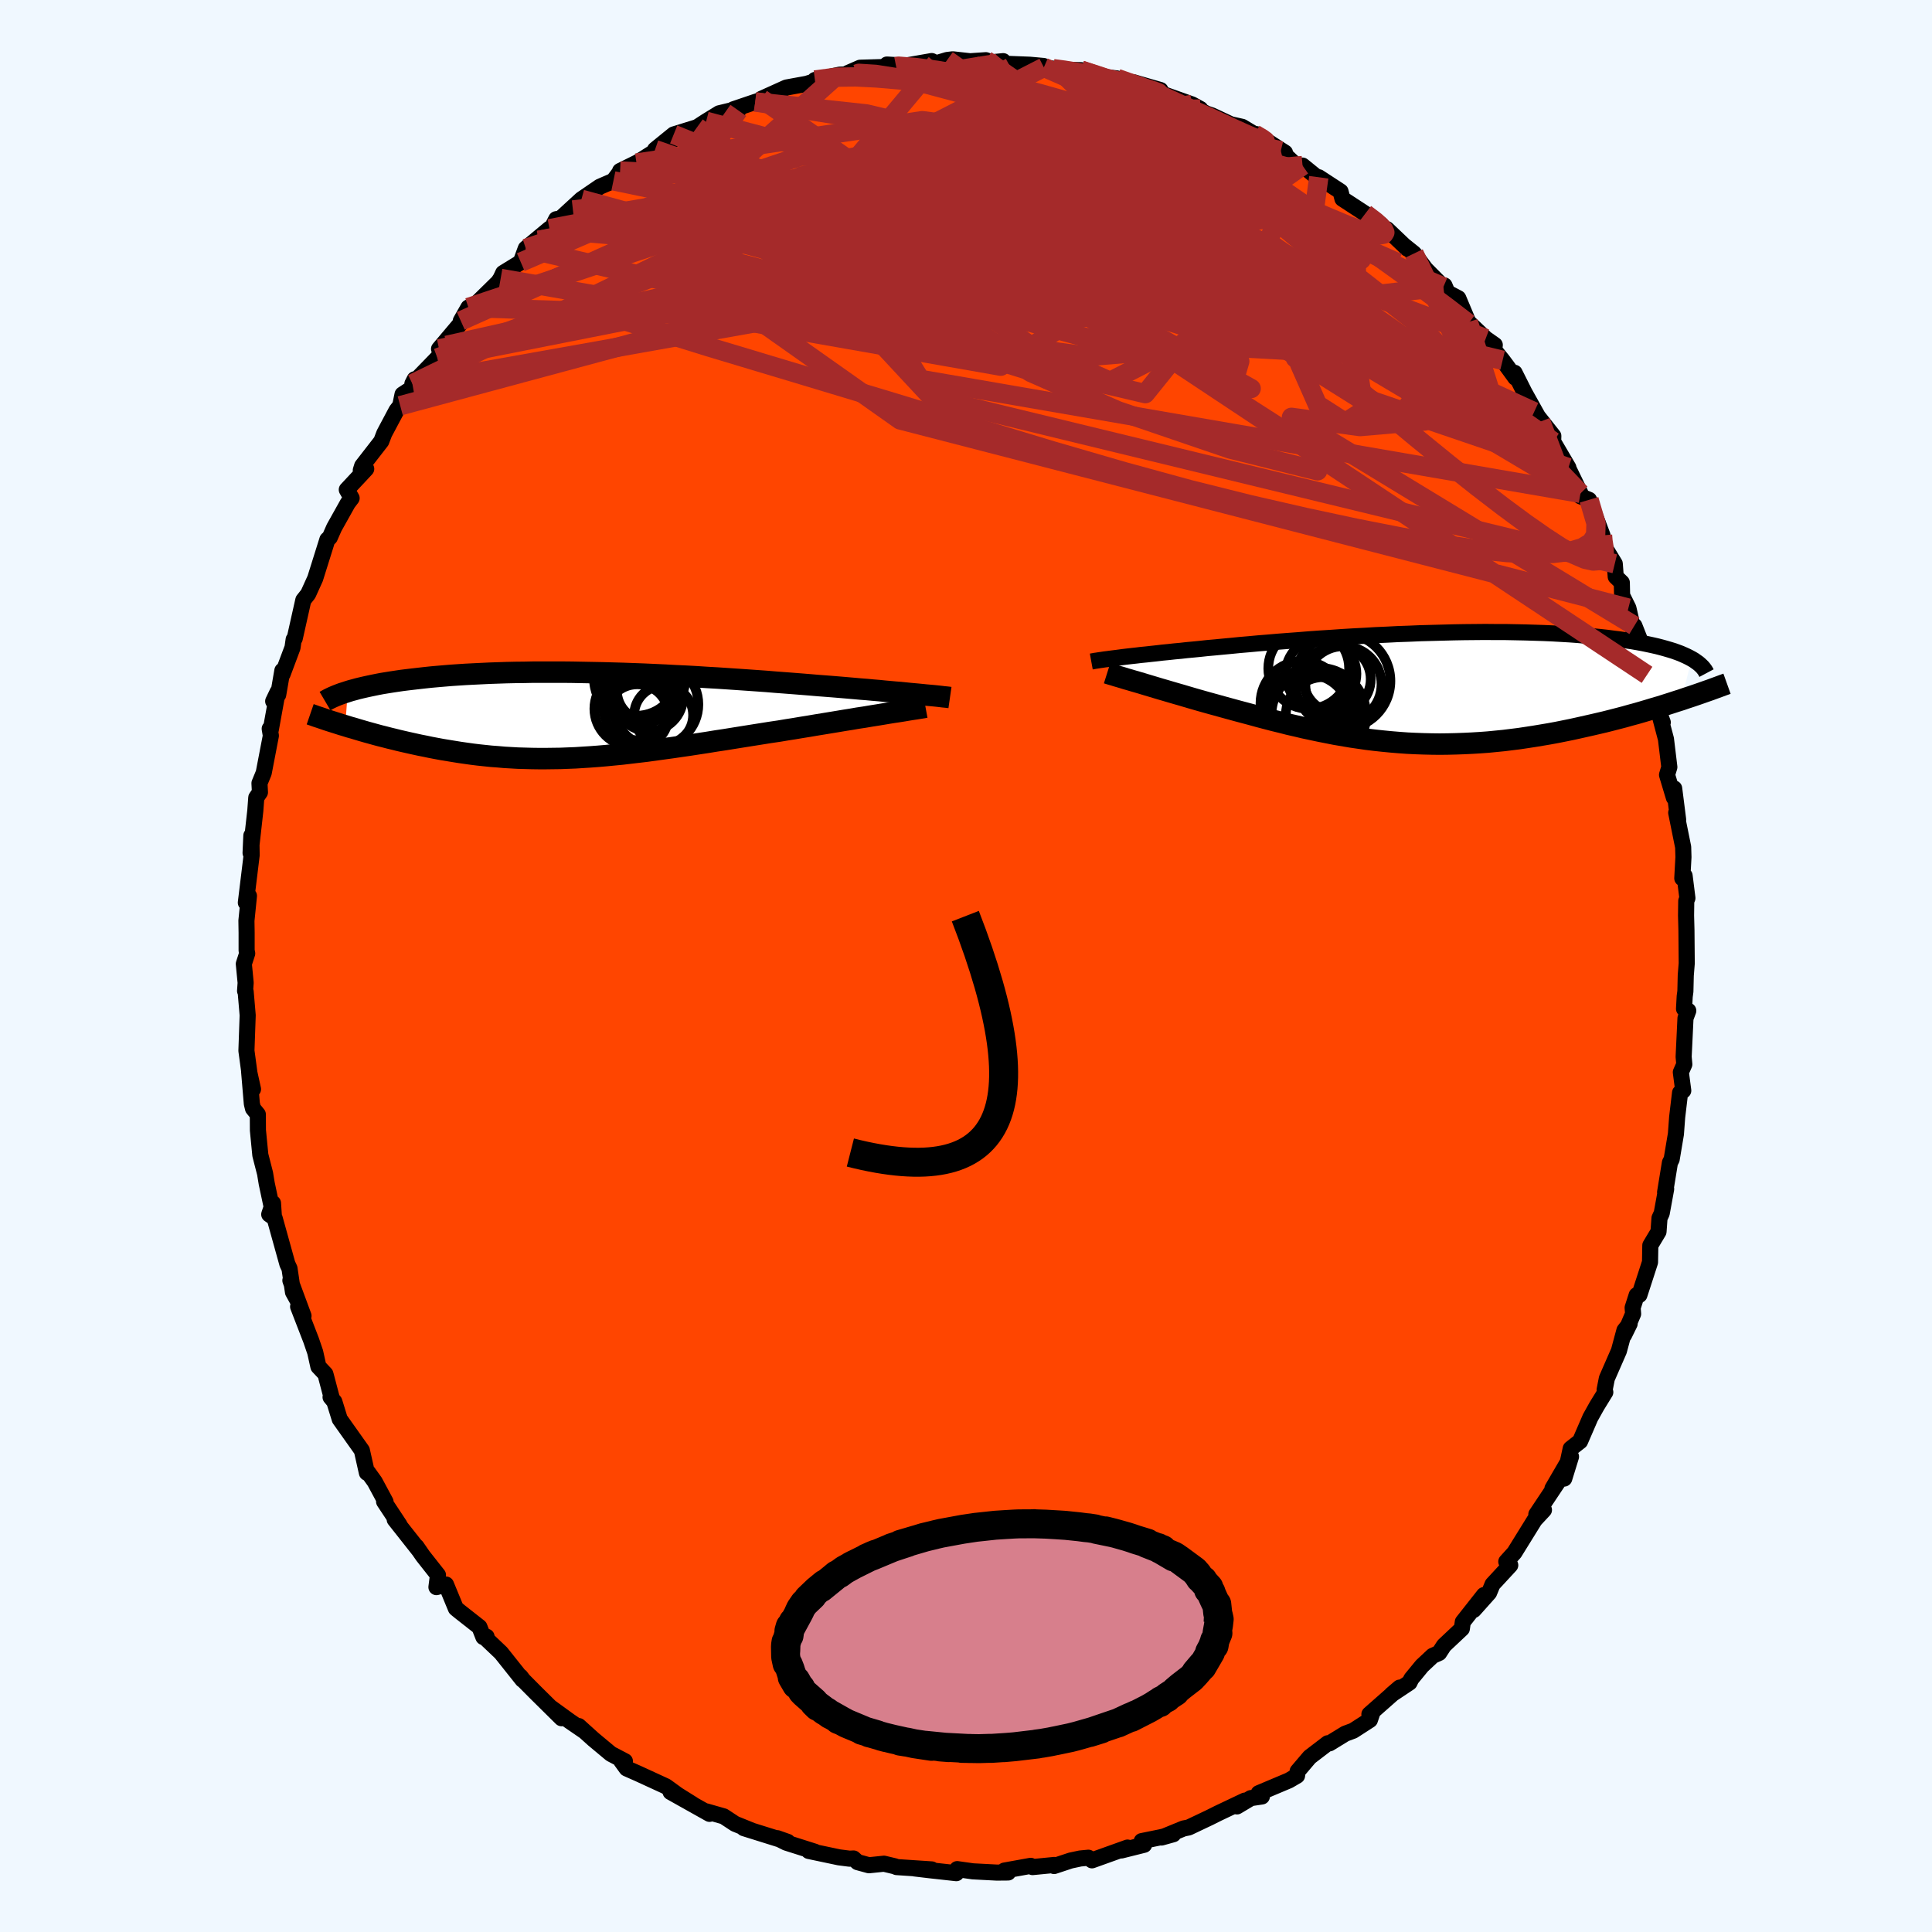 
  <svg viewBox="-100 -100 200 200" xmlns="http://www.w3.org/2000/svg" width="500" height="500" id="face-svg">
    <defs>
      <clipPath id="leftEyeClipPath">
        <polyline points="34.74,-2.13 34.36,-2.17 33.95,-2.21 33.52,-2.25 33.07,-2.29 32.59,-2.34 32.09,-2.39 31.57,-2.43 31.02,-2.48 30.46,-2.53 29.87,-2.59 29.26,-2.64 28.62,-2.7 27.97,-2.75 27.3,-2.81 26.61,-2.87 25.91,-2.93 25.18,-2.99 24.42,-3.05 23.62,-3.11 22.8,-3.18 21.94,-3.25 21.05,-3.32 20.14,-3.39 19.2,-3.46 18.24,-3.54 17.26,-3.61 16.26,-3.68 15.24,-3.75 14.2,-3.82 13.15,-3.89 12.08,-3.95 11.01,-4.02 9.93,-4.08 8.85,-4.13 7.76,-4.19 6.67,-4.24 5.58,-4.29 4.49,-4.33 3.4,-4.37 2.33,-4.4 1.26,-4.43 0.2,-4.45 -0.85,-4.47 -1.89,-4.49 -2.91,-4.5 -3.91,-4.5 -4.9,-4.5 -5.87,-4.5 -6.82,-4.48 -7.75,-4.47 -8.66,-4.45 -9.55,-4.42 -10.42,-4.39 -11.26,-4.35 -12.08,-4.31 -12.87,-4.27 -13.64,-4.22 -14.39,-4.17 -15.11,-4.11 -15.81,-4.05 -16.48,-3.99 -17.14,-3.92 -17.76,-3.85 -18.37,-3.78 -18.96,-3.71 -19.52,-3.64 -20.06,-3.56 -20.59,-3.48 -21.09,-3.4 -21.58,-3.32 -22.05,-3.23 -22.49,-3.14 -22.92,-3.05 -23.33,-2.96 -23.72,-2.87 -24.09,-2.78 -24.45,-2.68 -24.79,-2.59 -25.11,-2.49 -25.37,1.05 -24.96,1.18 -24.53,1.3 -24.1,1.43 -23.66,1.56 -23.21,1.69 -22.74,1.82 -22.27,1.95 -21.79,2.08 -21.31,2.2 -20.81,2.33 -20.31,2.45 -19.79,2.58 -19.27,2.7 -18.74,2.82 -18.2,2.94 -17.65,3.06 -17.09,3.17 -16.52,3.29 -15.94,3.4 -15.35,3.51 -14.74,3.61 -14.13,3.71 -13.51,3.81 -12.88,3.9 -12.24,3.99 -11.59,4.07 -10.93,4.14 -10.26,4.21 -9.58,4.26 -8.9,4.32 -8.2,4.36 -7.5,4.4 -6.78,4.42 -6.06,4.44 -5.33,4.45 -4.6,4.45 -3.85,4.44 -3.09,4.43 -2.33,4.4 -1.55,4.37 -0.77,4.32 0.02,4.27 0.82,4.21 1.63,4.14 2.45,4.06 3.28,3.98 4.12,3.88 4.97,3.78 5.82,3.68 6.69,3.56 7.56,3.44 8.44,3.32 9.33,3.19 10.23,3.06 11.14,2.92 12.06,2.78 12.98,2.63 13.91,2.49 14.84,2.34 15.78,2.19 16.72,2.04 17.67,1.89 18.61,1.74 19.56,1.6 20.33,1.47 21.1,1.35 21.87,1.22 22.62,1.1 23.38,0.97 24.12,0.85 24.85,0.73 25.58,0.61 26.29,0.49 26.99,0.38 27.68,0.26 28.35,0.16 29,0.05 29.63,-0.05 30.24,-0.15" />
      </clipPath>
      <clipPath id="rightEyeClipPath">
        <polyline points="-31.46,-3.05 -31.14,-3.09 -30.81,-3.13 -30.44,-3.18 -30.06,-3.23 -29.64,-3.28 -29.2,-3.33 -28.74,-3.38 -28.25,-3.44 -27.73,-3.49 -27.19,-3.55 -26.63,-3.61 -26.04,-3.68 -25.42,-3.74 -24.78,-3.81 -24.12,-3.87 -23.51,-3.94 -22.85,-4 -22.14,-4.07 -21.4,-4.15 -20.61,-4.22 -19.78,-4.3 -18.92,-4.38 -18.02,-4.47 -17.08,-4.55 -16.11,-4.64 -15.11,-4.72 -14.08,-4.81 -13.03,-4.89 -11.95,-4.97 -10.85,-5.06 -9.73,-5.14 -8.6,-5.21 -7.46,-5.29 -6.3,-5.36 -5.14,-5.42 -3.98,-5.49 -2.81,-5.54 -1.64,-5.6 -0.48,-5.64 0.68,-5.69 1.84,-5.72 2.98,-5.75 4.11,-5.78 5.22,-5.8 6.32,-5.81 7.4,-5.82 8.47,-5.81 9.51,-5.81 10.53,-5.79 11.52,-5.77 12.49,-5.74 13.43,-5.71 14.35,-5.67 15.24,-5.62 16.1,-5.57 16.93,-5.51 17.73,-5.44 18.51,-5.37 19.25,-5.3 19.97,-5.22 20.65,-5.13 21.31,-5.05 21.94,-4.95 22.55,-4.86 23.13,-4.76 23.68,-4.66 24.21,-4.55 24.72,-4.44 25.2,-4.33 25.66,-4.21 26.09,-4.09 26.5,-3.97 26.89,-3.85 27.25,-3.72 27.6,-3.59 27.92,-3.45 28.21,-3.32 28.49,-3.18 28.75,-3.04 27.69,1.2 27.15,1.37 26.6,1.55 26.03,1.73 25.46,1.91 24.87,2.08 24.28,2.26 23.67,2.44 23.05,2.62 22.42,2.79 21.78,2.97 21.13,3.14 20.47,3.31 19.8,3.48 19.12,3.64 18.43,3.8 17.72,3.96 17.01,4.12 16.28,4.28 15.54,4.43 14.79,4.58 14.03,4.72 13.26,4.85 12.48,4.98 11.7,5.1 10.9,5.22 10.1,5.32 9.29,5.42 8.48,5.5 7.66,5.58 6.84,5.64 6.01,5.69 5.18,5.73 4.34,5.76 3.51,5.78 2.67,5.79 1.83,5.78 0.99,5.76 0.15,5.73 -0.68,5.69 -1.52,5.63 -2.36,5.56 -3.19,5.48 -4.03,5.39 -4.86,5.29 -5.68,5.17 -6.51,5.05 -7.33,4.91 -8.15,4.77 -8.96,4.61 -9.77,4.45 -10.57,4.28 -11.37,4.11 -12.17,3.92 -12.96,3.74 -13.74,3.54 -14.52,3.35 -15.29,3.15 -16.05,2.95 -16.81,2.74 -17.56,2.54 -18.31,2.34 -19.04,2.14 -19.77,1.94 -20.49,1.74 -21.11,1.57 -21.72,1.4 -22.32,1.23 -22.91,1.06 -23.49,0.89 -24.06,0.72 -24.62,0.56 -25.17,0.4 -25.71,0.24 -26.23,0.09 -26.73,-0.06 -27.23,-0.21 -27.7,-0.35 -28.16,-0.49 -28.6,-0.62" />
      </clipPath>
      <filter id="fuzzy">
        <feTurbulence id="turbulence" baseFrequency="0.05" numOctaves="3" type="noise" result="noise" />
        <feDisplacementMap in="SourceGraphic" in2="noise" scale="2" />
      </filter>
      <linearGradient id="rainbowGradient" x1="0%" y1="0%" x2="100%" y2="0%">
        <stop offset="0%" style="stop-color: rgb(165, 42, 42); stop-opacity: 1" />
        <stop offset="50%" style="stop-color: rgb(255, 20, 147); stop-opacity: 1" />
        <stop offset="100%" style="stop-color: rgb(220, 20, 60); stop-opacity: 1" />
      </linearGradient>
    </defs>
    <rect x="-100" y="-100" width="100%" height="100%" fill="rgb(240, 248, 255)" />
    <polyline id="faceContour" points="74.51,0.97 74.47,2.63 74.4,3.15 74.33,4.43 74.77,4.63 74.48,5.41 74.29,9.4 74.36,10.18 74,11 74.25,12.9 73.92,13.12 73.62,15.64 73.49,17.39 73.05,20.01 72.87,20.36 72.37,23.43 72.48,23.08 72.02,25.6 71.79,26.1 71.69,27.5 70.84,28.92 70.81,30.66 69.71,34.05 69.43,34.07 69.01,35.38 69.06,36.01 68.12,38.21 68.7,37.03 68.16,37.72 67.59,39.84 66.34,42.7 66.11,43.87 66.18,44.12 65.3,45.55 64.63,46.75 63.57,49.2 62.6,49.96 61.93,53.06 62.63,50.79 60.71,54.09 61.3,53.38 59.04,56.77 59.83,56.31 58.87,57.34 56.77,60.73 55.93,61.66 56.34,62.03 54.51,64.01 54.15,64.88 52.56,66.66 53.62,65.12 51.43,67.9 51.33,68.6 49.48,70.34 48.98,71.11 48.31,71.41 47.2,72.45 46.1,73.79 45.91,74.18 44.06,75.41 44.89,74.7 41.76,77.46 42.09,77.23 41.81,78.05 40.09,79.16 39.26,79.47 37.63,80.47 37.45,80.46 35.58,81.89 34.33,83.36 34.27,83.82 33.43,84.31 30.3,85.63 30.63,85.97 29.49,86.14 28.05,87 28.86,86.4 26.1,87.71 25.2,88.16 23.05,89.18 22.53,89.28 20.24,90.22 21.46,89.88 20.16,90.19 18.19,90.59 18.44,90.97 16.08,91.56 16.72,91.26 13.04,92.58 12.67,92.31 11.83,92.39 10.84,92.6 9.12,93.17 9.14,93.06 6.89,93.28 6.7,93.15 3.98,93.64 4.36,93.84 3.19,93.85 0.71,93.72 -0.91,93.49 -1,93.91 -3.72,93.61 -5.32,93.42 -3.55,93.52 -7.18,93.28 -7.36,93.2 -8.49,92.93 -10.05,93.09 -11.22,92.77 -11.64,92.39 -12.06,92.41 -13.15,92.27 -16.28,91.61 -15.65,91.69 -18.61,90.75 -19.53,90.29 -19.5,90.3 -18.46,90.67 -23,89.25 -22.11,89.53 -23.91,88.8 -25.08,88.03 -26.9,87.51 -26.55,87.77 -30.58,85.51 -28.3,86.77 -29.85,85.8 -31.06,84.92 -33.93,83.6 -35.13,83.07 -35.68,82.31 -35.31,82.32 -36.76,81.56 -38.56,80.06 -40.09,78.68 -39.47,79.24 -41.06,78.15 -42.92,76.8 -41.87,77.87 -44.52,75.25 -45.84,73.92 -46.11,73.56 -45.91,73.89 -48.13,71.1 -49.92,69.4 -49.63,69.43 -49.96,69.47 -50.37,68.43 -52.42,66.82 -52.81,66.5 -53.83,64.03 -54.82,64.3 -54.66,63.05 -56.22,61.07 -56.89,60.1 -56.63,60.48 -59.14,57.3 -58.64,57.86 -60.24,55.44 -60.09,55.46 -61.21,53.38 -61.9,52.42 -62.02,52.46 -62.54,50.14 -64.83,46.91 -65.39,45.1 -65.78,44.63 -65.68,44.64 -66.27,42.4 -66.32,42.23 -67.04,41.47 -67.37,39.98 -67.79,38.75 -69.14,35.26 -68.58,36.22 -69.94,32.55 -69.21,34.59 -69.67,33.76 -70.03,31.32 -70.25,30.85 -71.57,26.1 -72.13,25.71 -71.74,24.55 -71.64,26.04 -72.39,22.51 -72.56,21.48 -73.05,19.57 -73.3,17.01 -73.31,15.36 -73.81,14.75 -73.93,14.25 -74.21,10.94 -73.81,12.75 -74.18,11.07 -74.49,8.77 -74.36,5.1 -74.57,2.66 -74.63,2.58 -74.57,1.74 -74.76,-0.22 -74.41,-1.3 -74.47,-1.6 -74.47,-3.44 -74.49,-4.69 -74.23,-7.26 -74.55,-6.56 -73.95,-11.48 -73.98,-13.5 -74.06,-11.7 -73.57,-16.08 -73.47,-17.43 -73.09,-17.98 -73.14,-18.92 -72.7,-19.99 -71.96,-23.84 -72.08,-24.56 -71.97,-24.45 -71.26,-28.37 -71.72,-27.41 -71.2,-28.08 -70.77,-30.58 -70.75,-30.21 -69.72,-32.96 -69.6,-33.8 -69.49,-33.91 -68.6,-37.88 -68.1,-38.51 -67.37,-40.12 -67.22,-40.6 -66.11,-44.14 -65.86,-44.36 -65.41,-45.38 -63.99,-47.92 -63.6,-48.43 -64.1,-49.31 -62.09,-51.46 -62.65,-51.32 -62.51,-51.77 -60.53,-54.32 -60.22,-55.13 -58.96,-57.5 -58.57,-58 -58.33,-59.17 -56.99,-60.05 -57.07,-60.74 -57.31,-60.27 -54.72,-62.94 -53.76,-64.25 -54.55,-63.88 -52.23,-66.63 -52.3,-66.78 -51.51,-68.17 -51.12,-68.15 -48.42,-70.8 -48.17,-71.18 -47.91,-71.74 -46.09,-72.86 -45.57,-74.28 -43.12,-76.32 -44.23,-75.12 -42.8,-76.56 -42.42,-77.31 -41.98,-77.38 -41.41,-77.9 -39.81,-79.37 -37.91,-80.67 -36.5,-81.28 -35.83,-82.18 -35.81,-82.3 -32.43,-83.97 -34.11,-83.12 -30.36,-85.5 -32.19,-84.51 -30.26,-86.08 -27.84,-86.83 -26.9,-87.44 -25.55,-88.27 -23.73,-88.71 -23.57,-88.57 -24.09,-88.68 -21.82,-89.45 -19.63,-90.15 -21.18,-89.77 -18.59,-90.94 -16.51,-91.32 -15.09,-91.75 -13.57,-92.02 -15.64,-91.72 -13.08,-92.27 -11.31,-92.33 -12.22,-92.44 -10.96,-92.99 -7.23,-93.1 -8.18,-93.32 -6.3,-93.2 -3.55,-93.68 -3.09,-93.45 -1.95,-93.79 -1.37,-93.86 0.42,-93.66 2.06,-93.77 2.62,-93.55 3.85,-93.67 3.25,-93.43 6.6,-93.3 8.03,-93.17 8.06,-93.03 9.02,-92.89 9.6,-92.79 11.9,-92.74 14.53,-91.92 14.01,-92.06 15.64,-91.88 16.82,-91.4 17.36,-91.48 20.13,-90.68 18.84,-90.5 19.19,-90.69 23.4,-89.19 24.26,-88.72 23.28,-89.13 24.87,-88.25 25.46,-88.05 27.42,-87.13 28.59,-86.87 29.87,-86.1 30.04,-86.12 32.47,-84.55 33.02,-84.2 32.59,-84.38 34.4,-82.67 34.84,-82.86 36.43,-81.57 36.52,-81.65 38.77,-80.18 38.97,-79.42 41.33,-77.88 42.98,-76.74 43.11,-76.3 43.57,-76.28 45.69,-74.26 45.32,-74.61 46.38,-73.76 47.59,-72.14 49.42,-70.3 49.53,-70.45 49.84,-69.72 50.96,-69.13 52,-66.66 53.8,-64.95 54.74,-64.29 54.68,-63.77 55.55,-62.7 55.96,-62.15 56.87,-60.9 56.79,-61.41 57.81,-59.38 59.49,-56.37 58.82,-57.37 60.8,-54.87 60.78,-54.28 62.36,-51.59 62.15,-51.94 63.61,-48.93 63.6,-48.63 64.5,-48.26 65.89,-44.58 65.93,-43.93 66.01,-43.52 67.16,-41.64 67.26,-40.3 67.89,-39.69 67.92,-38.36 68.57,-37.05 69.15,-34.54 69.19,-35.22 70.42,-32.1 69.81,-33.25 70.5,-30.14 71.09,-28.87 71.32,-27.42 72.13,-25.22 71.79,-26.02 72.46,-23.49 72.81,-20.59 72.57,-19.79 73.28,-17.43 73.31,-18.38 73.72,-15.15 73.52,-15.87 74.24,-12.31 74.27,-11.27 74.15,-9.08 74.39,-9.34 74.68,-7.03 74.56,-6.73 74.54,-5.23 74.58,-3.71 74.61,-0.27 74.51,0.97 74.47,2.63" fill="rgb(255, 69, 0)" stroke="black" stroke-width="1.667" stroke-linejoin="round" filter="url(#fuzzy)" />
    <g transform="translate(46.37 -28.76)">
      <polyline id="rightCountour" points="-31.46,-3.05 -31.14,-3.09 -30.81,-3.13 -30.44,-3.18 -30.06,-3.23 -29.64,-3.28 -29.2,-3.33 -28.74,-3.38 -28.25,-3.44 -27.73,-3.49 -27.19,-3.55 -26.63,-3.61 -26.04,-3.68 -25.42,-3.74 -24.78,-3.81 -24.12,-3.87 -23.51,-3.94 -22.85,-4 -22.14,-4.07 -21.4,-4.15 -20.61,-4.22 -19.78,-4.3 -18.92,-4.38 -18.02,-4.47 -17.08,-4.55 -16.11,-4.64 -15.11,-4.72 -14.08,-4.81 -13.03,-4.89 -11.95,-4.97 -10.85,-5.06 -9.73,-5.14 -8.6,-5.21 -7.46,-5.29 -6.3,-5.36 -5.14,-5.42 -3.98,-5.49 -2.81,-5.54 -1.64,-5.6 -0.48,-5.64 0.68,-5.69 1.84,-5.72 2.98,-5.75 4.11,-5.78 5.22,-5.8 6.32,-5.81 7.4,-5.82 8.47,-5.81 9.51,-5.81 10.53,-5.79 11.52,-5.77 12.49,-5.74 13.43,-5.71 14.35,-5.67 15.24,-5.62 16.1,-5.57 16.93,-5.51 17.73,-5.44 18.51,-5.37 19.25,-5.3 19.97,-5.22 20.65,-5.13 21.31,-5.05 21.94,-4.95 22.55,-4.86 23.13,-4.76 23.68,-4.66 24.21,-4.55 24.72,-4.44 25.2,-4.33 25.66,-4.21 26.09,-4.09 26.5,-3.97 26.89,-3.85 27.25,-3.72 27.6,-3.59 27.92,-3.45 28.21,-3.32 28.49,-3.18 28.75,-3.04 27.69,1.2 27.15,1.37 26.6,1.55 26.03,1.73 25.46,1.91 24.87,2.08 24.28,2.26 23.67,2.44 23.05,2.62 22.42,2.79 21.78,2.97 21.13,3.14 20.47,3.31 19.8,3.48 19.12,3.64 18.43,3.8 17.72,3.96 17.01,4.12 16.28,4.28 15.54,4.43 14.79,4.58 14.03,4.72 13.26,4.85 12.48,4.98 11.7,5.1 10.9,5.22 10.1,5.32 9.29,5.42 8.48,5.5 7.66,5.58 6.84,5.64 6.01,5.69 5.18,5.73 4.34,5.76 3.51,5.78 2.67,5.79 1.83,5.78 0.99,5.76 0.15,5.73 -0.68,5.69 -1.52,5.63 -2.36,5.56 -3.19,5.48 -4.03,5.39 -4.86,5.29 -5.68,5.17 -6.51,5.05 -7.33,4.91 -8.15,4.77 -8.96,4.61 -9.77,4.45 -10.57,4.28 -11.37,4.11 -12.17,3.92 -12.96,3.74 -13.74,3.54 -14.52,3.35 -15.29,3.15 -16.05,2.95 -16.81,2.74 -17.56,2.54 -18.31,2.34 -19.04,2.14 -19.77,1.94 -20.49,1.74 -21.11,1.57 -21.72,1.4 -22.32,1.23 -22.91,1.06 -23.49,0.89 -24.06,0.72 -24.62,0.56 -25.17,0.4 -25.71,0.24 -26.23,0.09 -26.73,-0.06 -27.23,-0.21 -27.7,-0.35 -28.16,-0.49 -28.6,-0.62" fill="white" stroke="white" stroke-width="0" stroke-linejoin="round" filter="url(#fuzzy)" />
    </g>
    <g transform="translate(-38.89 -25.92)">
      <polyline id="leftCountour" points="34.74,-2.13 34.36,-2.17 33.95,-2.21 33.52,-2.25 33.07,-2.29 32.59,-2.34 32.09,-2.39 31.57,-2.43 31.02,-2.48 30.46,-2.53 29.87,-2.59 29.26,-2.64 28.62,-2.7 27.97,-2.75 27.3,-2.81 26.61,-2.87 25.91,-2.93 25.18,-2.99 24.42,-3.05 23.62,-3.11 22.8,-3.18 21.94,-3.25 21.05,-3.32 20.14,-3.39 19.2,-3.46 18.24,-3.54 17.26,-3.61 16.26,-3.68 15.24,-3.75 14.2,-3.82 13.15,-3.89 12.08,-3.95 11.01,-4.02 9.93,-4.08 8.85,-4.13 7.76,-4.19 6.67,-4.24 5.58,-4.29 4.49,-4.33 3.4,-4.37 2.33,-4.4 1.26,-4.43 0.2,-4.45 -0.85,-4.47 -1.89,-4.49 -2.91,-4.5 -3.91,-4.5 -4.9,-4.5 -5.87,-4.5 -6.82,-4.48 -7.75,-4.47 -8.66,-4.45 -9.55,-4.42 -10.42,-4.39 -11.26,-4.35 -12.08,-4.31 -12.87,-4.27 -13.64,-4.22 -14.39,-4.17 -15.11,-4.11 -15.81,-4.05 -16.48,-3.99 -17.14,-3.92 -17.76,-3.85 -18.37,-3.78 -18.96,-3.71 -19.52,-3.64 -20.06,-3.56 -20.59,-3.48 -21.09,-3.4 -21.58,-3.32 -22.05,-3.23 -22.49,-3.14 -22.92,-3.05 -23.33,-2.96 -23.72,-2.87 -24.09,-2.78 -24.45,-2.68 -24.79,-2.59 -25.11,-2.49 -25.37,1.05 -24.96,1.18 -24.53,1.3 -24.1,1.43 -23.66,1.56 -23.21,1.69 -22.74,1.82 -22.27,1.95 -21.79,2.08 -21.31,2.2 -20.81,2.33 -20.31,2.45 -19.79,2.58 -19.27,2.7 -18.74,2.82 -18.2,2.94 -17.65,3.06 -17.09,3.17 -16.52,3.29 -15.94,3.4 -15.35,3.51 -14.74,3.61 -14.13,3.71 -13.51,3.81 -12.88,3.9 -12.24,3.99 -11.59,4.07 -10.93,4.14 -10.26,4.21 -9.58,4.26 -8.9,4.32 -8.2,4.36 -7.5,4.4 -6.78,4.42 -6.06,4.44 -5.33,4.45 -4.6,4.45 -3.85,4.44 -3.09,4.43 -2.33,4.4 -1.55,4.37 -0.77,4.32 0.02,4.27 0.82,4.21 1.63,4.14 2.45,4.06 3.28,3.98 4.12,3.88 4.97,3.78 5.82,3.68 6.69,3.56 7.56,3.44 8.44,3.32 9.33,3.19 10.23,3.06 11.14,2.92 12.06,2.78 12.98,2.63 13.91,2.49 14.84,2.34 15.78,2.19 16.72,2.04 17.67,1.89 18.61,1.74 19.56,1.6 20.33,1.47 21.1,1.35 21.87,1.22 22.62,1.1 23.38,0.97 24.12,0.85 24.85,0.73 25.58,0.61 26.29,0.49 26.99,0.38 27.68,0.26 28.35,0.16 29,0.05 29.63,-0.05 30.24,-0.15" fill="white" stroke="white" stroke-width="0" stroke-linejoin="round" filter="url(#fuzzy)" />
    </g>
    <g transform="translate(46.37 -28.76)">
      <polyline id="rightUpper" points="-33.4,-2.76 -33.29,-2.78 -33.16,-2.8 -33.02,-2.83 -32.86,-2.85 -32.68,-2.88 -32.48,-2.91 -32.26,-2.94 -32.01,-2.98 -31.75,-3.01 -31.46,-3.05 -31.14,-3.09 -30.81,-3.13 -30.44,-3.18 -30.06,-3.23 -29.64,-3.28 -29.2,-3.33 -28.74,-3.38 -28.25,-3.44 -27.73,-3.49 -27.19,-3.55 -26.63,-3.61 -26.04,-3.68 -25.42,-3.74 -24.78,-3.81 -24.12,-3.87 -23.51,-3.94 -22.85,-4 -22.14,-4.07 -21.4,-4.15 -20.61,-4.22 -19.78,-4.3 -18.92,-4.38 -18.02,-4.47 -17.08,-4.55 -16.11,-4.64 -15.11,-4.72 -14.08,-4.81 -13.03,-4.89 -11.95,-4.97 -10.85,-5.06 -9.73,-5.14 -8.6,-5.21 -7.46,-5.29 -6.3,-5.36 -5.14,-5.42 -3.98,-5.49 -2.81,-5.54 -1.64,-5.6 -0.48,-5.64 0.68,-5.69 1.84,-5.72 2.98,-5.75 4.11,-5.78 5.22,-5.8 6.32,-5.81 7.4,-5.82 8.47,-5.81 9.51,-5.81 10.53,-5.79 11.52,-5.77 12.49,-5.74 13.43,-5.71 14.35,-5.67 15.24,-5.62 16.1,-5.57 16.93,-5.51 17.73,-5.44 18.51,-5.37 19.25,-5.3 19.97,-5.22 20.65,-5.13 21.31,-5.05 21.94,-4.95 22.55,-4.86 23.13,-4.76 23.68,-4.66 24.21,-4.55 24.72,-4.44 25.2,-4.33 25.66,-4.21 26.09,-4.09 26.5,-3.97 26.89,-3.85 27.25,-3.72 27.6,-3.59 27.92,-3.45 28.21,-3.32 28.49,-3.18 28.75,-3.04 28.99,-2.9 29.2,-2.75 29.4,-2.61 29.58,-2.46 29.74,-2.31 29.88,-2.17 30.01,-2.01 30.12,-1.86 30.21,-1.71 30.29,-1.56" fill="none" stroke="black" stroke-width="1.667" stroke-linejoin="round" filter="url(#fuzzy)" />
      <polyline id="rightLower" points="-31.76,-1.56 -31.57,-1.5 -31.34,-1.43 -31.09,-1.36 -30.81,-1.27 -30.5,-1.18 -30.16,-1.08 -29.81,-0.97 -29.42,-0.86 -29.02,-0.74 -28.6,-0.62 -28.16,-0.49 -27.7,-0.35 -27.23,-0.21 -26.73,-0.06 -26.23,0.09 -25.71,0.24 -25.17,0.4 -24.62,0.56 -24.06,0.72 -23.49,0.89 -22.91,1.06 -22.32,1.23 -21.72,1.4 -21.11,1.57 -20.49,1.74 -19.77,1.94 -19.04,2.14 -18.31,2.34 -17.56,2.54 -16.81,2.74 -16.05,2.95 -15.29,3.15 -14.52,3.35 -13.74,3.54 -12.96,3.74 -12.17,3.92 -11.37,4.11 -10.57,4.28 -9.77,4.45 -8.96,4.61 -8.15,4.77 -7.33,4.91 -6.51,5.05 -5.68,5.17 -4.86,5.29 -4.03,5.39 -3.19,5.48 -2.36,5.56 -1.52,5.63 -0.68,5.69 0.15,5.73 0.99,5.76 1.83,5.78 2.67,5.79 3.51,5.78 4.34,5.76 5.18,5.73 6.01,5.69 6.84,5.64 7.66,5.58 8.48,5.5 9.29,5.42 10.1,5.32 10.9,5.22 11.7,5.1 12.48,4.98 13.26,4.85 14.03,4.72 14.79,4.58 15.54,4.43 16.28,4.28 17.01,4.12 17.72,3.96 18.43,3.8 19.12,3.64 19.8,3.48 20.47,3.31 21.13,3.14 21.78,2.97 22.42,2.79 23.05,2.62 23.67,2.44 24.28,2.26 24.87,2.08 25.46,1.91 26.03,1.73 26.6,1.55 27.15,1.37 27.69,1.2 28.21,1.02 28.73,0.85 29.23,0.68 29.72,0.51 30.2,0.34 30.66,0.18 31.12,0.01 31.56,-0.15 31.99,-0.31 32.41,-0.46" fill="none" stroke="black" stroke-width="2.222" stroke-linejoin="round" filter="url(#fuzzy)" />
      <circle r="4.23" cx="-10.884" cy="2.819" stroke="black" fill="none" stroke-width="1.0" filter="url(#fuzzy)" clip-path="url(#rightEyeClipPath)" /><circle r="3.48" cx="-7.954" cy="-0.931" stroke="black" fill="none" stroke-width="1.0" filter="url(#fuzzy)" clip-path="url(#rightEyeClipPath)" /><circle r="4.942" cx="-7.379" cy="-0.746" stroke="black" fill="none" stroke-width="1.0" filter="url(#fuzzy)" clip-path="url(#rightEyeClipPath)" /><circle r="4.902" cx="-9.849" cy="2.794" stroke="black" fill="none" stroke-width="1.0" filter="url(#fuzzy)" clip-path="url(#rightEyeClipPath)" /><circle r="3.892" cx="-9.364" cy="2.744" stroke="black" fill="none" stroke-width="1.0" filter="url(#fuzzy)" clip-path="url(#rightEyeClipPath)" /><circle r="4.732" cx="-11.174" cy="2.899" stroke="black" fill="none" stroke-width="1.0" filter="url(#fuzzy)" clip-path="url(#rightEyeClipPath)" /><circle r="3.666" cx="-9.619" cy="-1.491" stroke="black" fill="none" stroke-width="1.0" filter="url(#fuzzy)" clip-path="url(#rightEyeClipPath)" /><circle r="4.182" cx="-10.894" cy="-2.046" stroke="black" fill="none" stroke-width="1.0" filter="url(#fuzzy)" clip-path="url(#rightEyeClipPath)" /><circle r="3.944" cx="-7.299" cy="-0.401" stroke="black" fill="none" stroke-width="1.0" filter="url(#fuzzy)" clip-path="url(#rightEyeClipPath)" /><circle r="4.35" cx="-11.534" cy="1.549" stroke="black" fill="none" stroke-width="1.0" filter="url(#fuzzy)" clip-path="url(#rightEyeClipPath)" />
      </g>
    <g transform="translate(-38.89 -25.92)">
      <polyline id="leftUpper" points="37.23,-1.87 37.09,-1.89 36.92,-1.91 36.73,-1.93 36.52,-1.95 36.28,-1.98 36.02,-2.01 35.74,-2.04 35.43,-2.07 35.09,-2.1 34.74,-2.13 34.36,-2.17 33.95,-2.21 33.52,-2.25 33.07,-2.29 32.59,-2.34 32.09,-2.39 31.57,-2.43 31.02,-2.48 30.46,-2.53 29.87,-2.59 29.26,-2.64 28.62,-2.7 27.97,-2.75 27.3,-2.81 26.61,-2.87 25.91,-2.93 25.18,-2.99 24.42,-3.05 23.62,-3.11 22.8,-3.18 21.94,-3.25 21.05,-3.32 20.14,-3.39 19.2,-3.46 18.24,-3.54 17.26,-3.61 16.26,-3.68 15.24,-3.75 14.2,-3.82 13.15,-3.89 12.08,-3.95 11.01,-4.02 9.93,-4.08 8.85,-4.13 7.76,-4.19 6.67,-4.24 5.58,-4.29 4.49,-4.33 3.4,-4.37 2.33,-4.4 1.26,-4.43 0.2,-4.45 -0.85,-4.47 -1.89,-4.49 -2.91,-4.5 -3.91,-4.5 -4.9,-4.5 -5.87,-4.5 -6.82,-4.48 -7.75,-4.47 -8.66,-4.45 -9.55,-4.42 -10.42,-4.39 -11.26,-4.35 -12.08,-4.31 -12.87,-4.27 -13.64,-4.22 -14.39,-4.17 -15.11,-4.11 -15.81,-4.05 -16.48,-3.99 -17.14,-3.92 -17.76,-3.85 -18.37,-3.78 -18.96,-3.71 -19.52,-3.64 -20.06,-3.56 -20.59,-3.48 -21.09,-3.4 -21.58,-3.32 -22.05,-3.23 -22.49,-3.14 -22.92,-3.05 -23.33,-2.96 -23.72,-2.87 -24.09,-2.78 -24.45,-2.68 -24.79,-2.59 -25.11,-2.49 -25.41,-2.39 -25.7,-2.3 -25.97,-2.2 -26.23,-2.1 -26.47,-2 -26.7,-1.9 -26.91,-1.8 -27.11,-1.7 -27.29,-1.6 -27.46,-1.5" fill="none" stroke="black" stroke-width="2.222" stroke-linejoin="round" filter="url(#fuzzy)" />
      <polyline id="leftLower" points="34.7,-0.87 34.43,-0.82 34.11,-0.77 33.74,-0.71 33.34,-0.65 32.9,-0.58 32.43,-0.5 31.93,-0.42 31.39,-0.34 30.83,-0.25 30.24,-0.15 29.63,-0.05 29,0.05 28.35,0.16 27.68,0.26 26.99,0.38 26.29,0.49 25.58,0.61 24.85,0.73 24.12,0.85 23.38,0.97 22.62,1.1 21.87,1.22 21.1,1.35 20.33,1.47 19.56,1.6 18.61,1.74 17.67,1.89 16.72,2.04 15.78,2.19 14.84,2.34 13.91,2.49 12.98,2.63 12.06,2.78 11.14,2.92 10.23,3.06 9.33,3.19 8.44,3.32 7.56,3.44 6.69,3.56 5.82,3.68 4.97,3.78 4.12,3.88 3.28,3.98 2.45,4.06 1.63,4.14 0.82,4.21 0.02,4.27 -0.77,4.32 -1.55,4.37 -2.33,4.4 -3.09,4.43 -3.85,4.44 -4.6,4.45 -5.33,4.45 -6.06,4.44 -6.78,4.42 -7.5,4.4 -8.2,4.36 -8.9,4.32 -9.58,4.26 -10.26,4.21 -10.93,4.14 -11.59,4.07 -12.24,3.99 -12.88,3.9 -13.51,3.81 -14.13,3.71 -14.74,3.61 -15.35,3.51 -15.94,3.4 -16.52,3.29 -17.09,3.17 -17.65,3.06 -18.2,2.94 -18.74,2.82 -19.27,2.7 -19.79,2.58 -20.31,2.45 -20.81,2.33 -21.31,2.2 -21.79,2.08 -22.27,1.95 -22.74,1.82 -23.21,1.69 -23.66,1.56 -24.1,1.43 -24.53,1.3 -24.96,1.18 -25.37,1.05 -25.78,0.93 -26.18,0.8 -26.56,0.68 -26.94,0.56 -27.31,0.44 -27.66,0.32 -28.01,0.2 -28.35,0.09 -28.68,-0.03 -29,-0.14" fill="none" stroke="black" stroke-width="2.222" stroke-linejoin="round" filter="url(#fuzzy)" />
      <circle r="3.884" cx="4.303" cy="-0.711" stroke="black" fill="none" stroke-width="1.0" filter="url(#fuzzy)" clip-path="url(#leftEyeClipPath)" /><circle r="3.24" cx="4.863" cy="-0.001" stroke="black" fill="none" stroke-width="1.0" filter="url(#fuzzy)" clip-path="url(#leftEyeClipPath)" /><circle r="4.728" cx="5.103" cy="-3.881" stroke="black" fill="none" stroke-width="1.0" filter="url(#fuzzy)" clip-path="url(#leftEyeClipPath)" /><circle r="3.554" cx="6.058" cy="-1.946" stroke="black" fill="none" stroke-width="1.0" filter="url(#fuzzy)" clip-path="url(#leftEyeClipPath)" /><circle r="3.136" cx="5.888" cy="-2.601" stroke="black" fill="none" stroke-width="1.0" filter="url(#fuzzy)" clip-path="url(#leftEyeClipPath)" /><circle r="4.546" cx="5.188" cy="-4.256" stroke="black" fill="none" stroke-width="1.0" filter="url(#fuzzy)" clip-path="url(#leftEyeClipPath)" /><circle r="4.336" cx="4.763" cy="-4.321" stroke="black" fill="none" stroke-width="1.0" filter="url(#fuzzy)" clip-path="url(#leftEyeClipPath)" /><circle r="4.422" cx="6.763" cy="-1.161" stroke="black" fill="none" stroke-width="1.0" filter="url(#fuzzy)" clip-path="url(#leftEyeClipPath)" /><circle r="3.052" cx="7.588" cy="-0.056" stroke="black" fill="none" stroke-width="1.0" filter="url(#fuzzy)" clip-path="url(#leftEyeClipPath)" /><circle r="3.452" cx="4.788" cy="-0.906" stroke="black" fill="none" stroke-width="1.0" filter="url(#fuzzy)" clip-path="url(#leftEyeClipPath)" />
    </g>
    <g id="hairs">
      <polyline points="64.5,-48.26 65.22,-45.82 65.18,-44.61 64.7,-43.85 63.81,-43.31 62.52,-42.92 60.79,-42.71 58.61,-42.66 55.97,-42.8 52.85,-43.13 49.22,-43.67 45.07,-44.4 40.38,-45.32 35.15,-46.44 29.39,-47.76 23.11,-49.33 16.32,-51.19 8.99,-53.32 1.09,-55.71 -7.44,-58.31 -16.66,-61.09 -26.61,-64.08 -37.23,-67.38" fill="none" stroke="rgb(165, 42, 42)" stroke-width="2" stroke-linejoin="round" filter="url(#fuzzy)" /><polyline points="41.33,-77.88 42.38,-77.08 42.91,-76.6 43.23,-76.23 43.36,-75.94 43.25,-75.76 42.87,-75.69 42.16,-75.78 41.06,-76.1 39.48,-76.68 37.4,-77.55 34.77,-78.69 31.58,-80.12 27.79,-81.88 23.41,-84.06 18.48,-86.7 12.98,-89.79" fill="none" stroke="rgb(165, 42, 42)" stroke-width="2" stroke-linejoin="round" filter="url(#fuzzy)" /><polyline points="65.89,-44.58 65.94,-44 66.04,-43.36 66.07,-42.73 65.91,-42.25 65.54,-41.97 64.93,-41.92 64.07,-42.11 62.96,-42.59 61.58,-43.36 59.91,-44.45 57.92,-45.84 55.62,-47.54 52.96,-49.58 49.92,-51.99 46.48,-54.79 42.62,-58 38.33,-61.62 33.66,-65.68 28.59,-70.21 23.07,-75.25 16.97,-80.85 10.28,-86.98" fill="none" stroke="rgb(165, 42, 42)" stroke-width="2" stroke-linejoin="round" filter="url(#fuzzy)" /><polyline points="9.02,-92.89 10.17,-92.74 11.85,-92.46 13.47,-92.13 14.89,-91.81 16.15,-91.51 17.29,-91.22 18.27,-90.95 19.03,-90.72 19.55,-90.54 19.86,-90.43 19.92,-90.4 19.61,-90.48 18.81,-90.7 17.51,-91.06 15.9,-91.5" fill="none" stroke="rgb(165, 42, 42)" stroke-width="2" stroke-linejoin="round" filter="url(#fuzzy)" /><polyline points="15.64,-91.88 16.76,-91.49 18.03,-91.05 19.34,-90.5 20.72,-89.88 22.2,-89.2 23.73,-88.51 25.19,-87.86 26.5,-87.25 27.66,-86.71 28.7,-86.24 29.61,-85.84 30.35,-85.55 30.84,-85.4 30.96,-85.43 30.63,-85.67 29.87,-86.12" fill="none" stroke="rgb(165, 42, 42)" stroke-width="2" stroke-linejoin="round" filter="url(#fuzzy)" /><polyline points="11.9,-92.74 13.68,-92.12 15.08,-91.5 16.69,-90.7 18.55,-89.68 20.59,-88.46 22.78,-87.07 25.09,-85.53 27.54,-83.89 30.08,-82.17 32.66,-80.42 35.21,-78.67 37.73,-76.92 40.23,-75.16 42.74,-73.39 45.22,-71.61 47.61,-69.85 49.88,-68.15 52.01,-66.51" fill="none" stroke="rgb(165, 42, 42)" stroke-width="2" stroke-linejoin="round" filter="url(#fuzzy)" /><polyline points="11.9,-92.74 13.47,-92.24 14.24,-91.98 14.79,-91.73 15.17,-91.44 15.32,-91.1 15.2,-90.71 14.79,-90.26 14.09,-89.75 13.06,-89.18 11.65,-88.58 9.84,-87.94 7.62,-87.26 4.99,-86.54 1.93,-85.76 -1.6,-84.92 -5.65,-84 -10.3,-82.99 -15.6,-81.87 -21.59,-80.64 -28.18,-79.34 -35.19,-78.14" fill="none" stroke="rgb(165, 42, 42)" stroke-width="2" stroke-linejoin="round" filter="url(#fuzzy)" /><polyline points="-15.64,-91.72 -13.41,-92.01 -11.44,-92.04 -9.27,-91.93 -6.67,-91.71 -3.66,-91.39 -0.37,-91 3.11,-90.52 6.69,-89.99 10.31,-89.4 13.91,-88.77 17.49,-88.11 21.06,-87.43 24.59,-86.74 27.82,-86.16" fill="none" stroke="rgb(165, 42, 42)" stroke-width="2" stroke-linejoin="round" filter="url(#fuzzy)" /><polyline points="-7.23,-93.1 -6.98,-93.15 -5.3,-93.02 -3.06,-92.73 -0.6,-92.31 2,-91.76 4.77,-91.08 7.71,-90.3 10.77,-89.43 13.9,-88.49 17.07,-87.49 20.25,-86.47 23.38,-85.48 26.37,-84.59 29.1,-83.82 31.56,-83.17 33.87,-82.53" fill="none" stroke="rgb(165, 42, 42)" stroke-width="2" stroke-linejoin="round" filter="url(#fuzzy)" /><polyline points="-11.31,-92.33 -11.09,-92.41 -9.35,-92.3 -6.88,-91.91 -4,-91.27 -0.79,-90.41 2.7,-89.37 6.41,-88.13 10.32,-86.72 14.4,-85.14 18.63,-83.45 22.95,-81.69 27.27,-79.92 31.54,-78.22 35.8,-76.55 40.16,-74.8 44.71,-72.79" fill="none" stroke="rgb(165, 42, 42)" stroke-width="2" stroke-linejoin="round" filter="url(#fuzzy)" /><polyline points="62.36,-51.59 42.23,-58.45 19.02,-72.04 8.49,-79.96 4.38,-82.72 0.61,-83.5 -4.16,-84.22 -8.31,-85.18 -10,-85.99 -8.86,-86.3 -6.29,-86.03 -4.56,-85.24 -5.2,-84 -7.82,-82.32 -10,-80.2 -8.84,-77.95 -3.27,-76.33 4.18,-76.28 8.28,-77.86 6.44,-78.67 8.63,-74.03 55.55,-62.7" fill="none" stroke="rgb(165, 42, 42)" stroke-width="2" stroke-linejoin="round" filter="url(#fuzzy)" /><polyline points="-32.19,-84.51 -1.25,-73.81 -5.21,-74.47 -3.04,-76.53 3.04,-77.39 5.16,-77.68 1.43,-78.13 -4.72,-78.76 -8.82,-79.22 -8.56,-79.29 -4.51,-79.03 0.72,-78.78 4.11,-78.9 3.55,-79.37 -1.26,-79.66 -8.47,-79.01 -14.19,-77 -13.59,-74.07 -3.4,-71.59 14.13,-72.15 28.54,-78.44 34.84,-82.86" fill="none" stroke="rgb(165, 42, 42)" stroke-width="2" stroke-linejoin="round" filter="url(#fuzzy)" /><polyline points="67.16,-41.64 -3.49,-58.79 -14.66,-70.79 -7,-74.77 6.08,-72.74 18.12,-68.65 24.62,-65.89 24.15,-65.74 18.48,-67.54 10.83,-69.94 3.83,-72.01 -1.26,-73.41 -4.14,-74.06 -4.73,-73.83 -3.01,-72.67 0.58,-70.91 4.74,-69.38 7.61,-69.13 7.8,-70.94 5.42,-74.8 2.29,-79.73 1.09,-83.74 4.73,-83.93 18.59,-75.71 63.61,-48.93" fill="none" stroke="rgb(165, 42, 42)" stroke-width="2" stroke-linejoin="round" filter="url(#fuzzy)" /><polyline points="49.42,-70.3 47.1,-71.29 40.53,-74.45 32.99,-77.35 27.75,-79.08 25.14,-79.55 23.24,-79.32 20.66,-78.65 17.85,-77.34 16.17,-75.24 16.41,-72.71 17.99,-70.45 19.56,-68.93 20.31,-68.05 20.99,-67.22 23.52,-65.94 28.88,-64.62 34.79,-64.86 36.03,-68.5 28.97,-75.61 19.14,-82.8 34.4,-82.67" fill="none" stroke="rgb(165, 42, 42)" stroke-width="2" stroke-linejoin="round" filter="url(#fuzzy)" /><polyline points="69.19,-35.22 33.69,-56.8 40.79,-55.84 47.51,-56.42 47.21,-60.54 41.98,-65.81 35.05,-70.45 29,-73.62 24.99,-75.2 22.87,-75.48 21.87,-74.97 21.46,-74.17 21.5,-73.42 21.92,-72.96 22.52,-72.86 23.05,-73.04 23.49,-73.38 24.23,-73.72 26.01,-73.7 29.85,-72.58 36.3,-69.56 43.84,-64.98 47.37,-61.5 38.31,-64.99 -1.95,-93.79" fill="none" stroke="rgb(165, 42, 42)" stroke-width="2" stroke-linejoin="round" filter="url(#fuzzy)" /><polyline points="32.59,-84.38 -8.91,-74.1 -5.07,-72.29 5.46,-69.76 15.57,-67.65 23.68,-67.04 27.36,-67.9 25.55,-69.67 20.41,-71.66 16.17,-73.24 16.3,-73.94 21.06,-73.53 27.24,-72.12 29.84,-70.13 24.85,-68.24 12.03,-67.13 -2.74,-67.29 -8.36,-69.46 -0.88,-75.59 -21.18,-89.77" fill="none" stroke="rgb(165, 42, 42)" stroke-width="2" stroke-linejoin="round" filter="url(#fuzzy)" /><polyline points="52,-66.66 55.69,-55.02 44.26,-62.44 33.1,-71.42 24.31,-77.5 15.78,-81.01 8.41,-82.4 5.77,-81.39 10.41,-77.84 21.11,-72.69 33.02,-68.22 40.36,-67.14 39.63,-70.88 31.02,-78.04 16.43,-84.79 -4.53,-87.51 -34.11,-83.12" fill="none" stroke="rgb(165, 42, 42)" stroke-width="2" stroke-linejoin="round" filter="url(#fuzzy)" /><polyline points="2.06,-93.77 32.85,-72.47 39.18,-71.6 40.94,-73.15 40.56,-74.37 38.72,-74.16 36.36,-71.76 34.63,-67.4 34.54,-62.3 36.39,-58.11 39.26,-56.27 41.23,-57.54 40.59,-61.65 36.96,-67.4 31.68,-73.18 26.75,-77.75 23.17,-80.89 20.08,-83.19 16.27,-85.14 13.46,-86.39 15.58,-87.13 9.6,-92.79" fill="none" stroke="rgb(165, 42, 42)" stroke-width="2" stroke-linejoin="round" filter="url(#fuzzy)" /><polyline points="23.28,-89.13 3.91,-84.53 8.04,-72.5 24.76,-60.67 36.47,-53.16 36.4,-51.26 27.33,-53.52 15.72,-57.48 6.67,-61.46 1.93,-65.06 0.61,-68.37 0.75,-71.14 0.29,-72.87 -1.92,-73.65 -4.26,-74.39 -1.04,-75.38 14.75,-73.97 42.16,-65.07 63.61,-48.93" fill="none" stroke="rgb(165, 42, 42)" stroke-width="2" stroke-linejoin="round" filter="url(#fuzzy)" /><polyline points="-57.31,-60.27 -28.85,-74.09 -25.91,-73.39 -19.24,-71.65 -12.57,-70.62 -10.93,-70.48 -12.82,-71.66 -14.35,-74.14 -13.77,-77.17 -12.2,-79.82 -11.72,-81.57 -13.45,-82.26 -16.98,-81.79 -20.69,-79.87 -22.12,-76.34 -18.49,-71.91 -8.09,-68.63 7.05,-69.11 20.66,-73.71 31.09,-75.08 60.78,-54.28" fill="none" stroke="rgb(165, 42, 42)" stroke-width="2" stroke-linejoin="round" filter="url(#fuzzy)" /><polyline points="-51.12,-68.15 -12.22,-66.89 -16.31,-70.32 -18.24,-76.6 -14.72,-82.04 -8.82,-84.73 -2.51,-84.53 3.41,-82.32 8.77,-79.29 13.48,-76.45 17.15,-74.54 19.18,-73.91 19.17,-74.61 17.34,-76.31 14.45,-78.39 11.44,-80.1 9,-80.83 7.34,-80.26 6.03,-78.61 3.95,-76.58 -0.9,-75.08 -10.97,-74.59 -26.32,-74.8 -39.42,-75.93 -39.81,-79.37" fill="none" stroke="rgb(165, 42, 42)" stroke-width="2" stroke-linejoin="round" filter="url(#fuzzy)" /><polyline points="-23.57,-88.57 -29.31,-80.43 -11.27,-80.84 7.64,-81.63 18.12,-81.87 19.09,-81.63 13.07,-81 3.81,-80.11 -5.34,-79.1 -12.91,-78.04 -19.27,-77.06 -25.11,-76.43 -29.79,-76.39 -31.24,-76.71 -27.27,-76.61 -17.96,-75.07 -13.37,-70.18 -58.57,-58" fill="none" stroke="rgb(165, 42, 42)" stroke-width="2" stroke-linejoin="round" filter="url(#fuzzy)" /><polyline points="70.5,-30.14 15.43,-66.69 -4.88,-75.95 -5.24,-75.49 -1.44,-71.62 -1.45,-67.68 -6.14,-65.66 -12.12,-66.29 -15.02,-69.13 -12.27,-73.05 -4.28,-76.71 6.11,-79.13 15.25,-80.08 20.12,-80.08 19,-79.92 11.51,-79.9 -1.27,-79.17 -15.81,-75.9 -23.63,-68.4 -6.82,-56.53 68.57,-37.05" fill="none" stroke="rgb(165, 42, 42)" stroke-width="2" stroke-linejoin="round" filter="url(#fuzzy)" /><polyline points="-13.57,-92.02 -27.73,-79.32 -20.53,-79.72 -10.48,-80.51 -2.33,-79.7 3.41,-77.57 7.91,-75.04 11.86,-73.02 14.81,-72.1 15.82,-72.57 14.49,-74.41 11.49,-77.22 8.19,-80.24 5.94,-82.62 5.46,-83.79 6.94,-83.64 10.31,-82.47 15.29,-80.75 20.94,-78.93 25.22,-77.42 25.31,-76.7 19.13,-77.76 8.04,-82.11 0.09,-89.48 3.85,-93.67" fill="none" stroke="rgb(165, 42, 42)" stroke-width="2" stroke-linejoin="round" filter="url(#fuzzy)" /><polyline points="0.42,-93.66 7.54,-80.99 3.88,-75.94 8.95,-72.88 13.91,-70.54 13.88,-69.75 10.2,-70.81 5.84,-73 2.66,-75.02 1.39,-75.67 2.54,-74.28 6.7,-70.94 13.78,-66.51 22.08,-62.31 28.34,-59.78 29.52,-59.78 25.18,-62.19 18.76,-65.75 15.99,-68.63 20.36,-69.56 28.98,-68.88 32.74,-70.23 9.6,-92.79" fill="none" stroke="rgb(165, 42, 42)" stroke-width="2" stroke-linejoin="round" filter="url(#fuzzy)" /><polyline points="63.61,-48.93 46.95,-66.32 38.93,-72.59 31.22,-78.21 25.47,-81.92 21.4,-83.4 17.62,-83.49 13.27,-83.02 8.59,-82.43 4.86,-81.88 3.83,-81.36 6.67,-80.67 13.11,-79.54 21.22,-77.85 28.2,-75.79 31.64,-73.88 30.63,-72.56 26.42,-71.89 21.9,-71.54 19.92,-71.13 20.67,-70.69 18.76,-70.62 0.26,-70.52 -57.31,-60.27" fill="none" stroke="rgb(165, 42, 42)" stroke-width="2" stroke-linejoin="round" filter="url(#fuzzy)" /><polyline points="36.52,-81.65 34.29,-65.31 17.09,-71.32 12.96,-74.76 17.57,-72.41 23.07,-67.29 26.43,-62.91 27.95,-61.27 28.34,-62.6 27.52,-65.97 25.13,-69.98 21.19,-73.32 16.22,-75.11 11.1,-75.18 6.78,-73.98 4.38,-72.31 5.07,-70.83 9.46,-69.85 16.54,-69.57 22.75,-70.47 23.04,-73.38 14.27,-78.34 -1.06,-83.2 -17.13,-83.83 -45.57,-74.28" fill="none" stroke="rgb(165, 42, 42)" stroke-width="2" stroke-linejoin="round" filter="url(#fuzzy)" /><polyline points="-46.09,-72.86 -30.16,-79.72 -12.49,-79.24 0.73,-78.28 5.91,-76.91 8.07,-74.52 12.06,-72.05 18.27,-71.02 24.42,-71.82 28.83,-73.56 31.33,-75.15 31.93,-76.58 29.61,-78.88 23.01,-82.81 12.53,-87.51 1.31,-90.91 -5.2,-92.07 3.25,-93.43" fill="none" stroke="rgb(165, 42, 42)" stroke-width="2" stroke-linejoin="round" filter="url(#fuzzy)" /><polyline points="-27.84,-86.83 7.12,-61.43 5.05,-65.11 4.56,-74.39 4.15,-81.14 0.16,-84.23 -6.64,-84.64 -12.61,-83.55 -13.82,-81.87 -8.13,-80.04 3.6,-78.04 17.59,-75.7 28.87,-73.15 33.93,-70.71 33.52,-67.89 34.1,-62.92 44.57,-56.34 52,-66.66" fill="none" stroke="rgb(165, 42, 42)" stroke-width="2" stroke-linejoin="round" filter="url(#fuzzy)" /><polyline points="-44.23,-75.12 -10.45,-80.84 -12.01,-83.58 -15.52,-83.55 -14.96,-81.03 -12,-76.84 -8.39,-72.32 -4.48,-68.9 -0.52,-67.47 2.78,-68.07 4.89,-69.92 6.18,-71.85 7.49,-72.94 9.13,-73 10.46,-72.49 10.63,-72.09 9.85,-72.12 9.75,-72.35 11.9,-72.49 15.71,-72.75 18,-73.74 16.35,-75.53 14.54,-77.19 22.79,-78.68 34.4,-82.67" fill="none" stroke="rgb(165, 42, 42)" stroke-width="2" stroke-linejoin="round" filter="url(#fuzzy)" /><polyline points="15.64,-91.88 16.17,-90.46 8.25,-88.56 2.89,-84.58 5.92,-80.44 15.47,-77.64 25.76,-76.65 31.97,-77.44 32.38,-79.66 27.74,-82.64 19.84,-85.46 10.99,-87.37 4.88,-87.78 7.77,-85.56 26.63,-77.22 60.78,-54.28" fill="none" stroke="rgb(165, 42, 42)" stroke-width="2" stroke-linejoin="round" filter="url(#fuzzy)" /><polyline points="3.25,-93.43 11.87,-77.84 -2.28,-75.72 -7.68,-77.31 -6.91,-79.52 -4.25,-81 0.49,-80.96 8.39,-79.01 18.42,-75.45 27,-71.48 29.71,-68.83 24.15,-68.7 13.23,-70.42 5.54,-71.52 4.45,-72.07 -30.26,-86.08" fill="none" stroke="rgb(165, 42, 42)" stroke-width="2" stroke-linejoin="round" filter="url(#fuzzy)" /><polyline points="32.59,-84.38 20.5,-87.29 25.11,-81.82 27.28,-76.56 22.56,-75.43 14.68,-77.38 7.51,-79.94 2.33,-81.56 -1.18,-81.87 -3.37,-81.22 -4.43,-80.2 -4.9,-79.37 -5.9,-79.12 -8.59,-79.44 -13.3,-80.01 -19.24,-80.35 -24.89,-80.2 -28.55,-79.71 -28.37,-79.42 -22.5,-79.79 -10.51,-80.48 2.65,-79.5 0.17,-73.79 -54.72,-62.94" fill="none" stroke="rgb(165, 42, 42)" stroke-width="2" stroke-linejoin="round" filter="url(#fuzzy)" /><polyline points="-52.3,-66.78 -20.3,-81.14 -0.24,-83.89 6.6,-83.75 8.49,-82.76 11.31,-80.41 14.97,-76.84 16.02,-73.01 11.61,-69.94 1.73,-68.21 -10.83,-68.01 -22.14,-69.27 -28.93,-71.68 -29.66,-74.66 -24.46,-77.44 -14.78,-79.3 -3.09,-79.82 7.39,-79.1 13.8,-77.7 15.82,-76.41 17.08,-75.59 24.09,-73.31 58.82,-57.37" fill="none" stroke="rgb(165, 42, 42)" stroke-width="2" stroke-linejoin="round" filter="url(#fuzzy)" /><polyline points="23.4,-89.19 -2.94,-84.65 0.72,-85.2 9.47,-84.2 18.74,-80.87 26.98,-76.84 33.08,-73.69 36.31,-71.9 36.48,-71.21 33.87,-71.22 29.36,-71.77 24.41,-72.67 20.58,-73.68 18.66,-74.61 18.09,-75.57 17.22,-76.95 14.32,-79.06 8.89,-81.6 2.4,-83.39 -2.05,-82.79 -0.89,-78.71 8.33,-72.04 24.49,-66.93 39.57,-69.17 49.42,-70.3" fill="none" stroke="rgb(165, 42, 42)" stroke-width="2" stroke-linejoin="round" filter="url(#fuzzy)" /><polyline points="34.84,-82.86 3.58,-79.98 11.27,-81.39 21.41,-82.45 27.01,-82.42 27.79,-81.95 24.54,-81.76 18.51,-82.11 11.34,-82.93 4.81,-84.02 0.33,-85.08 -1.71,-85.72 -1.52,-85.41 0.91,-83.57 0.84,-80.47 -35.81,-82.3" fill="none" stroke="rgb(165, 42, 42)" stroke-width="2" stroke-linejoin="round" filter="url(#fuzzy)" /><polyline points="-54.55,-63.88 -4.04,-74.78 13.69,-72.79 22.92,-68.8 31.89,-65.36 38.42,-63.8 39.57,-64.94 35.13,-68.63 26.93,-73.81 17.38,-79.07 8.54,-83.27 1.82,-85.84 -1.88,-86.68 -2.17,-86.12 0.5,-84.73 4.03,-83.05 4.16,-81.08 -3.71,-78.26 -16.9,-76.93 -3.09,-93.45" fill="none" stroke="rgb(165, 42, 42)" stroke-width="2" stroke-linejoin="round" filter="url(#fuzzy)" /><polyline points="-44.23,-75.12 -27.55,-78.52 -16.45,-71.35 -11.87,-67.27 -10.44,-68.08 -6.59,-71.25 0.38,-74.68 7.08,-77.61 9.79,-79.81 6.99,-80.86 -0.04,-80.24 -7.91,-77.7 -12.48,-73.61 -10.46,-68.95 -1.1,-65.03 12.71,-63.1 25.22,-64.12 30.71,-68.47 27.26,-75.53 18.45,-83.16 11.86,-88.3 24.26,-88.72" fill="none" stroke="rgb(165, 42, 42)" stroke-width="2" stroke-linejoin="round" filter="url(#fuzzy)" /><polyline points="-54.72,-62.94 -8.52,-80.26 8.44,-85.23 11.6,-86.27 8.08,-86.08 3.12,-85 0.13,-83.23 0.22,-81.05 2.51,-78.57 5.3,-75.8 7.23,-72.9 7.92,-70.35 8.07,-68.72 8.88,-68.36 11.24,-69.28 14.86,-71.21 18.21,-73.52 19.35,-74.82 17.28,-73.27 12.76,-67.98 3.6,-62.09 -48.17,-71.18" fill="none" stroke="rgb(165, 42, 42)" stroke-width="2" stroke-linejoin="round" filter="url(#fuzzy)" /><polyline points="15.64,-91.88 29.08,-82.85 39.17,-73.88 40.41,-72.04 35.4,-75.34 27.1,-79.96 17.42,-83.37 8.63,-84.54 3.79,-83.44 5.18,-80.64 11.88,-77.16 18.65,-74.16 18.19,-72.34 6.63,-70.99 -9.13,-67.82 -4.73,-60.73 63.61,-48.93" fill="none" stroke="rgb(165, 42, 42)" stroke-width="2" stroke-linejoin="round" filter="url(#fuzzy)" /><polyline points="8.06,-93.03 20.06,-87.79 26.55,-84.33 25.23,-84.24 21.01,-85.08 18.58,-84.88 19.58,-83.04 22.47,-80.3 24.39,-78 23.31,-77.13 19.19,-77.71 13.49,-78.94 8.06,-79.7 4.05,-79.22 1.72,-77.46 0.92,-75.16 1.75,-73.37 4.61,-72.93 9.72,-73.89 16.45,-75.32 23.22,-75.67 27.21,-74.17 23.07,-73.39 3.24,-79.5 -26.9,-87.44" fill="none" stroke="rgb(165, 42, 42)" stroke-width="2" stroke-linejoin="round" filter="url(#fuzzy)" /><polyline points="-43.12,-76.32 -1.91,-84.26 11.58,-85.39 10.94,-85.5 6.59,-86.18 3.43,-87.08 1.84,-87.59 0.66,-87.33 -0.84,-86.15 -2.36,-84.08 -2.79,-81.32 -1.15,-78.26 2.42,-75.46 6.1,-73.55 7,-72.97 2.78,-73.68 -6.59,-75.11 -18.29,-76.56 -27.86,-77.69 -31.28,-78.72 -26.05,-79.92 -10.22,-80.66 18.26,-78.29 53.8,-64.95" fill="none" stroke="rgb(165, 42, 42)" stroke-width="2" stroke-linejoin="round" filter="url(#fuzzy)" /><polyline points="-51.51,-68.17 -13.93,-80.7 7.41,-82.18 15.7,-78.32 14.06,-72.32 5.42,-67.67 -5.08,-65.94 -12.28,-66.44 -13.74,-67.58 -10.41,-68.13 -5.46,-67.83 -2.23,-67.15 -2.65,-66.9 -6.42,-67.65 -11.35,-69.5 -14.32,-71.92 -12.74,-73.99 -6.06,-74.69 3.29,-73.62 10.48,-71.62 11.26,-70.75 3.65,-72.93 -36.5,-81.28" fill="none" stroke="rgb(165, 42, 42)" stroke-width="2" stroke-linejoin="round" filter="url(#fuzzy)" /><polyline points="11.9,-92.74 23.67,-65 14.92,-60.52 6.61,-64.25 -1.15,-69.86 -6.07,-74.28 -6.54,-77 -3.76,-78.6 0,-79.38 3.74,-79.13 8.35,-77.53 15.05,-74.77 23.67,-71.68 32.25,-69.33 38.32,-68.36 40.34,-68.88 37.58,-70.98 28.66,-75.24 11.76,-81.74 -10.32,-87.63 -21.82,-89.45" fill="none" stroke="rgb(165, 42, 42)" stroke-width="2" stroke-linejoin="round" filter="url(#fuzzy)" /><polyline points="59.49,-56.37 60.99,-52.41 59.44,-52.37 52.57,-58.53 41.18,-66.07 25.93,-71.94 9.03,-75.51 -5.33,-77.43 -13.03,-78.65 -12.92,-79.87 -8.07,-81.24 -4.08,-82.2 -4.52,-81.73 -7.33,-78.98 -11.98,-73.62 -53.76,-64.25" fill="none" stroke="rgb(165, 42, 42)" stroke-width="2" stroke-linejoin="round" filter="url(#fuzzy)" /><polyline points="46.38,-73.76 51.88,-62.28 40.57,-63.33 24.2,-64.23 13.22,-63.35 9.48,-61.77 8.06,-61.16 4,-62.43 -3.89,-65.26 -13.66,-68.59 -22.52,-71.45 -28.4,-73.46 -30.41,-74.82 -28.63,-75.84 -23.74,-76.63 -16.55,-77 -7.6,-76.8 2.61,-76.37 12.04,-76.75 15.73,-79.21 7.86,-83.87 -10.31,-88.21 -21.82,-89.45" fill="none" stroke="rgb(165, 42, 42)" stroke-width="2" stroke-linejoin="round" filter="url(#fuzzy)" /><polyline points="29.87,-86.1 18.34,-80.09 -0.73,-81.67 -8.03,-85.22 -7.1,-87.33 -3.1,-86.74 1.63,-83.62 6.84,-78.87 12.52,-73.75 17.63,-69.55 20.03,-67.25 17.67,-67.34 10.43,-69.6 1.24,-73.13 -4.61,-76.25 -2.15,-76.73 9.67,-72.78 23.98,-65.58 20.33,-62.89 -39.81,-79.37" fill="none" stroke="rgb(165, 42, 42)" stroke-width="2" stroke-linejoin="round" filter="url(#fuzzy)" /><polyline points="-45.57,-74.28 18.56,-59.25 24.75,-66.94 14.67,-76.68 4.69,-82.92 -1.82,-85.9 -5.62,-87.04 -7.58,-87.35 -8.14,-87.22 -7.96,-86.65 -7.92,-85.52 -8.36,-83.8 -8.46,-81.59 -6.61,-79.02 -1.84,-76.21 4.95,-73.34 10.93,-70.75 13.06,-68.95 10.24,-68.18 3.73,-68.06 -4.82,-68.37 -14.23,-71.14 -16.79,-80.31 8.06,-93.03" fill="none" stroke="rgb(165, 42, 42)" stroke-width="2" stroke-linejoin="round" filter="url(#fuzzy)" />
    </g>
    
        <g id="lineNose">
        <path d="M -11.97,19.31 Q 11.83, 25.38 -0.07, -5.16" fill="none" stroke="black" stroke-width="3" stroke-linejoin="round" filter="url(#fuzzy)"></path>
        </g>
      
    <g id="mouth">
      <polyline points="26.1,67.94 26.13,67.26 26.21,67.62 26.14,68.22 25.99,69.05 26.08,69.06 25.78,69.79 25.68,70.37 25.74,69.82 25.67,70.07 25.48,70.55 25.22,71.03 25.31,71.04 24.44,72.53 24.48,72.33 23.8,73.13 24.36,72.58 23.77,73.26 23.35,73.71 22.21,74.59 21.7,75.02 21.66,75.12 20.86,75.64 20.81,75.74 20.78,75.76 20.17,76.07 20.05,76.26 19.84,76.29 19.41,76.57 18.91,76.86 17.09,77.79 17.63,77.49 15.74,78.36 17.01,77.76 15.83,78.31 15.85,78.31 13.91,78.97 12.8,79.35 13.99,78.98 13.3,79.19 11.48,79.71 10.81,79.88 9.38,80.18 9.12,80.23 8.74,80.31 7.88,80.46 7.28,80.54 7.55,80.51 7.4,80.54 5.04,80.82 3.89,80.92 4.81,80.84 4.2,80.89 2.66,80.99 2.35,80.99 1.34,81.02 -0.45,80.99 0.49,81 0.4,81.01 -2.43,80.86 -2.7,80.84 -1.8,80.91 -4.21,80.67 -3.56,80.78 -5.35,80.51 -6.08,80.35 -6.83,80.24 -6.2,80.34 -7.56,80.04 -8.78,79.74 -8.25,79.88 -9.95,79.39 -10.03,79.38 -9.18,79.59 -10.78,79.12 -10.55,79.17 -12.37,78.41 -12.96,78.09 -13.21,78.01 -12.85,78.15 -14,77.5 -14.05,77.49 -14.42,77.22 -14.61,77.12 -15.7,76.3 -15.33,76.66 -15.74,76.17 -16.74,75.29 -16.95,75.07 -17.11,74.74 -17.48,74.32 -17.37,74.4 -17.62,73.96 -17.54,74.39 -17.99,73.62 -18.01,73.38 -18.1,73.15 -18.21,72.8 -18.39,72.34 -18.52,72.22 -18.67,71.52 -18.69,70.47 -18.66,70.91 -18.63,69.97 -18.68,70.3 -18.26,68.88 -18.32,69.32 -18.2,68.39 -18.33,68.84 -17.88,67.89 -18.11,68.45 -17.35,67.05 -17.17,66.7 -17.35,67.02 -17.14,66.56 -16.75,65.99 -15.91,65.19 -16.34,65.51 -15.42,64.63 -14.63,63.98 -14.59,63.97 -15.02,64.37 -13.74,63.33 -13.38,63.03 -13.14,62.91 -13.11,62.9 -12.58,62.51 -11.55,61.94 -11.9,62.12 -9.79,61.07 -9.36,60.89 -10.28,61.29 -9.59,61.02 -7.58,60.18 -7.75,60.24 -6.85,59.94 -6.02,59.67 -6.79,59.87 -5.19,59.4 -4.23,59.12 -4.95,59.33 -4.4,59.16 -3.23,58.88 -3.21,58.87 -2.56,58.72 -0.28,58.3 0.87,58.13 -0.39,58.32 1.07,58.1 1,58.11 3.04,57.89 3.35,57.87 4.13,57.82 4.98,57.77 5.46,57.75 7.17,57.74 7.05,57.73 7.01,57.74 8.28,57.78 10.12,57.89 9.43,57.85 10.35,57.91 11.7,58.05 12.38,58.14 12.72,58.17 13.37,58.27 13.48,58.32 15.32,58.7 14.45,58.48 15.54,58.76 16.67,59.08 17.2,59.25 17.57,59.38 18.78,59.75 18.68,59.77 19.75,60.19 20.34,60.41 20.07,60.36 19.89,60.21 20.26,60.45 21.5,61.18 21.01,60.86 21.57,61.1 22.08,61.45 23.56,62.54 23.69,62.65 23.69,62.66 23.97,62.97 24.24,63.39 24.53,63.59 24.47,63.61 25.14,64.34 25.11,64.58 25.35,64.8 25.43,65.04 25.68,65.6 25.95,66.16 25.96,66.06 26.06,66.99 26.21,67.11" fill="rgb(215,127,140)" stroke="black" stroke-width="3" stroke-linejoin="round" filter="url(#fuzzy)" />
    </g>
  </svg>
  
